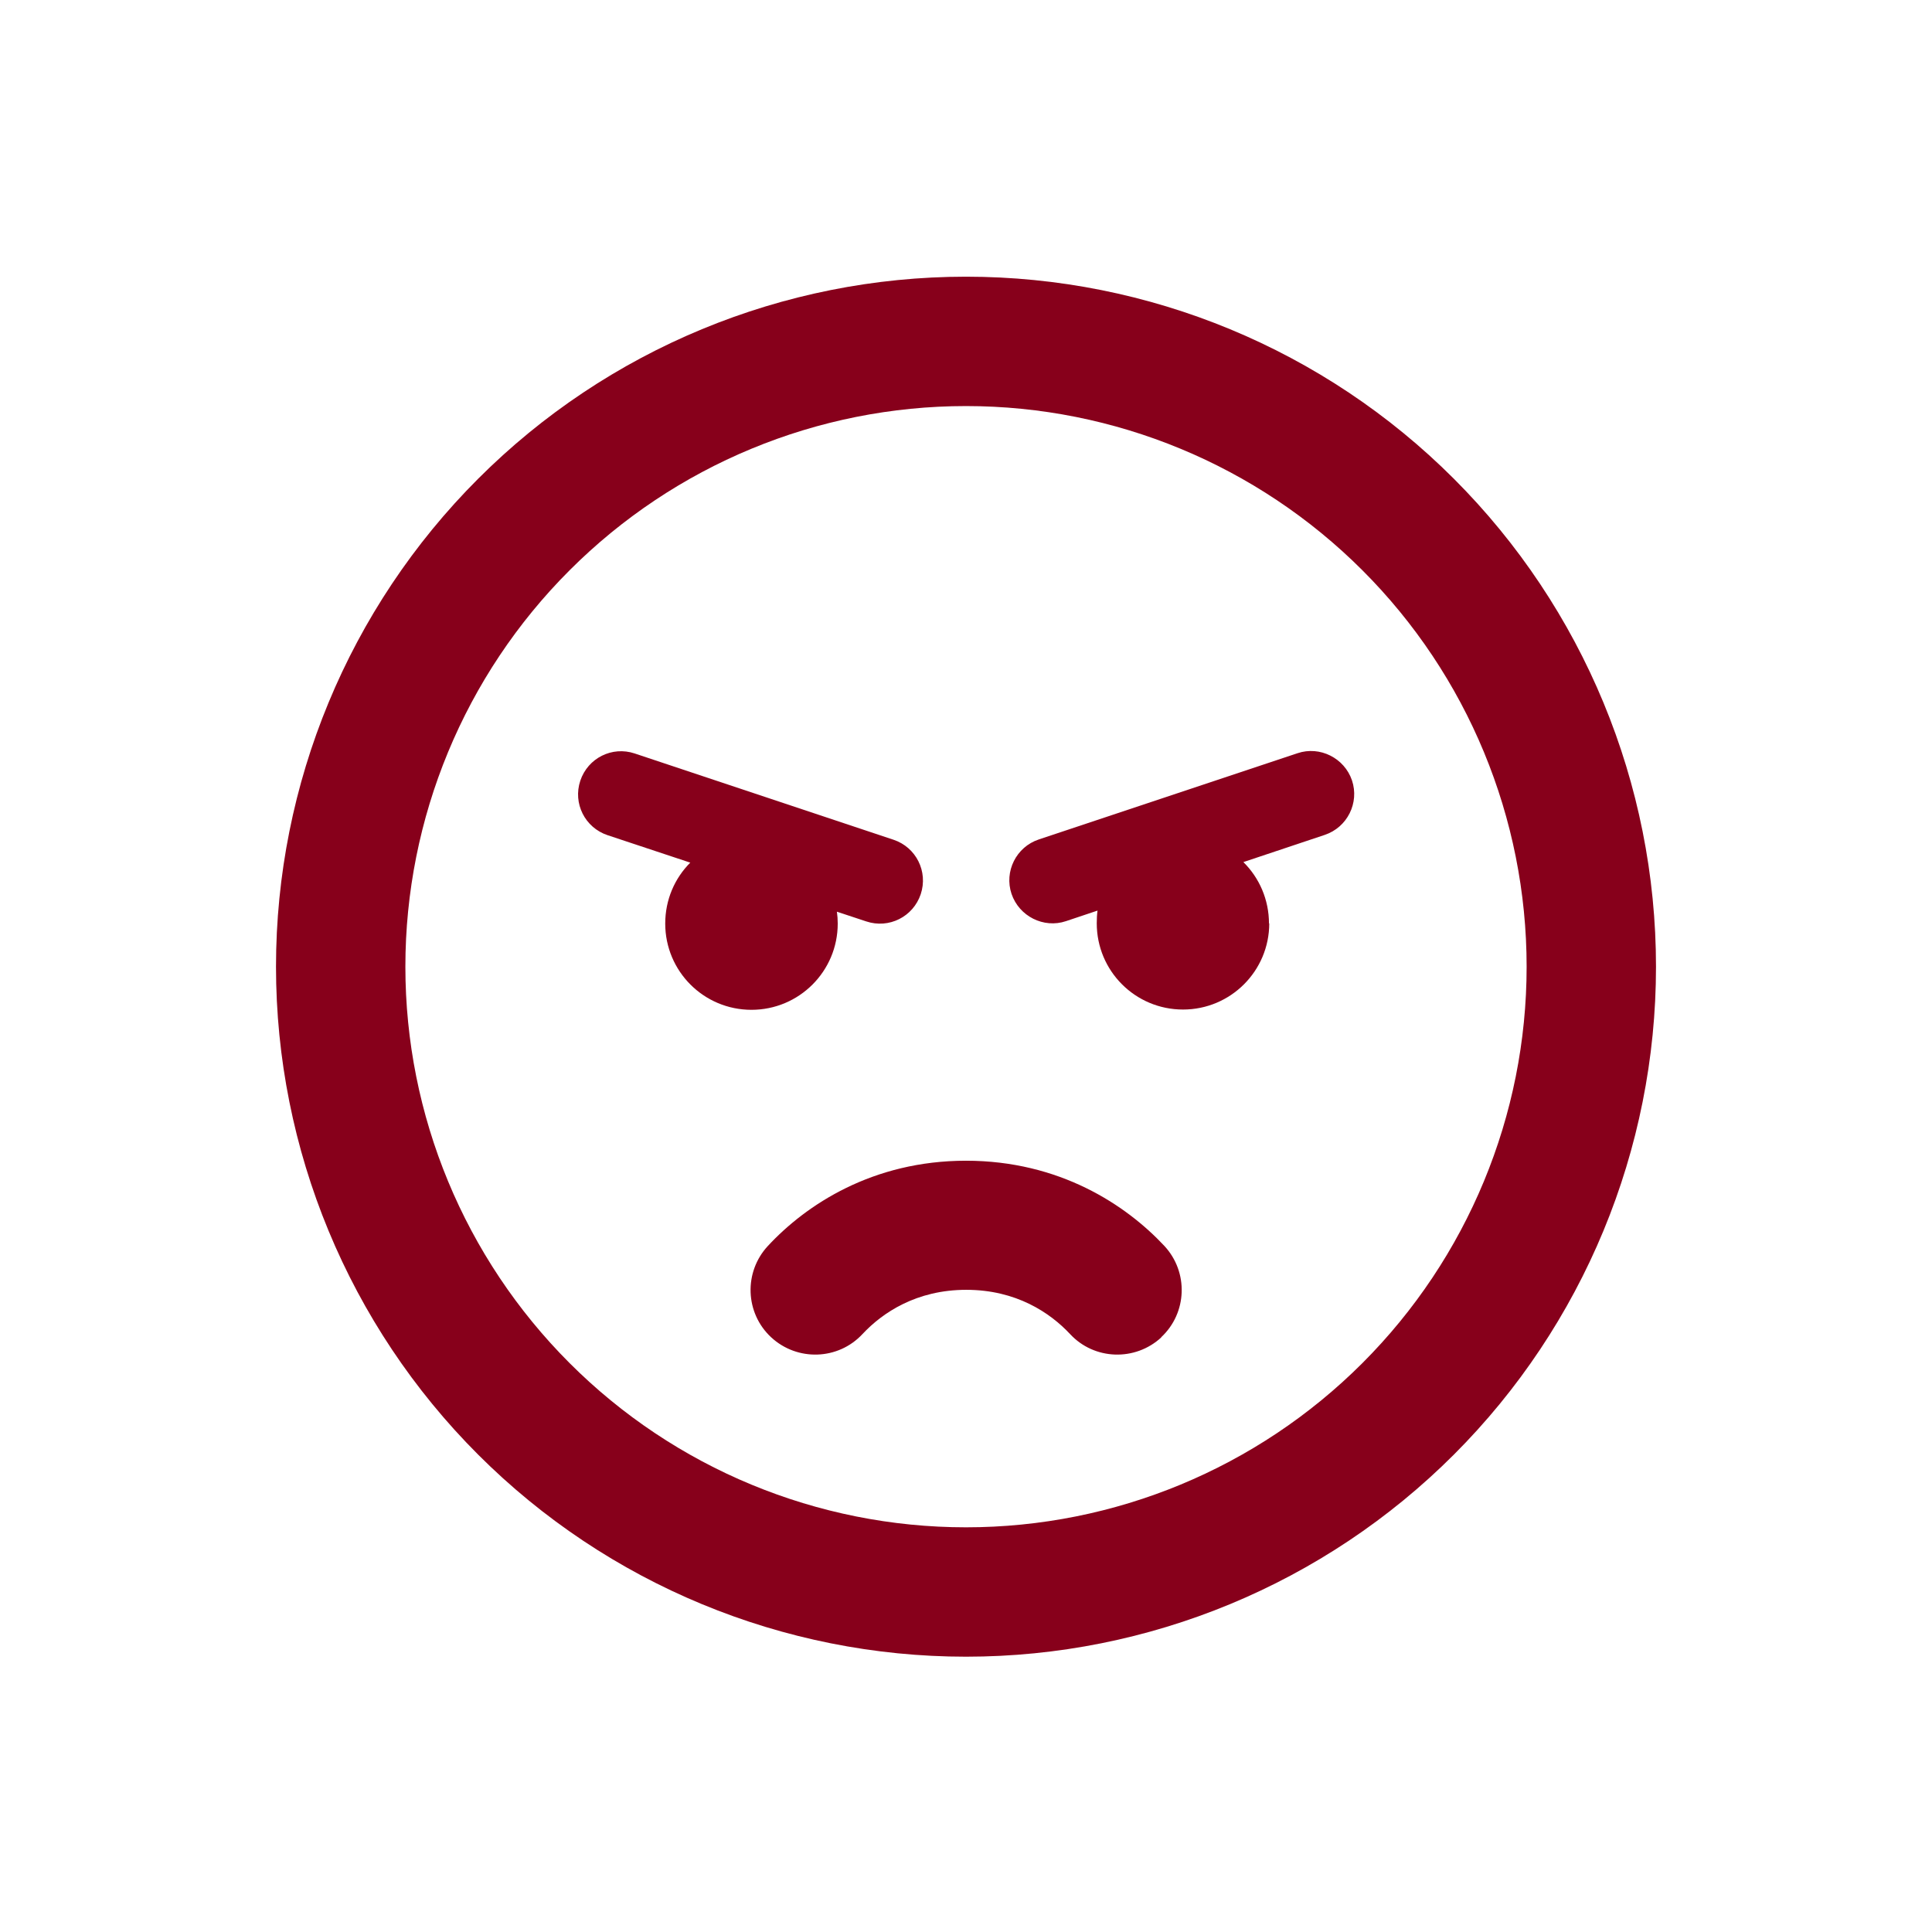 <svg width="28" height="28" viewBox="0 0 28 28" fill="none" xmlns="http://www.w3.org/2000/svg">
<path d="M14 5.885C16.155 5.885 18.221 6.741 19.745 8.265C21.269 9.788 22.125 11.855 22.125 14.01C22.125 16.165 21.269 18.231 19.745 19.755C18.221 21.279 16.155 22.135 14 22.135C11.845 22.135 9.778 21.279 8.255 19.755C6.731 18.231 5.875 16.165 5.875 14.01C5.875 11.855 6.731 9.788 8.255 8.265C9.778 6.741 11.845 5.885 14 5.885ZM14 24.01C16.652 24.01 19.196 22.956 21.071 21.081C22.946 19.206 24 16.662 24 14.01C24 11.358 22.946 8.814 21.071 6.939C19.196 5.063 16.652 4.01 14 4.01C11.348 4.01 8.804 5.063 6.929 6.939C5.054 8.814 4 11.358 4 14.01C4 16.662 5.054 19.206 6.929 21.081C8.804 22.956 11.348 24.01 14 24.01ZM16.828 19.381C17.207 19.029 17.227 18.436 16.875 18.057C16.316 17.459 15.352 16.822 14 16.822C12.648 16.822 11.684 17.459 11.129 18.057C10.777 18.436 10.797 19.029 11.176 19.381C11.555 19.732 12.148 19.713 12.5 19.334C12.789 19.025 13.281 18.693 14.004 18.693C14.727 18.693 15.219 19.025 15.508 19.334C15.859 19.713 16.453 19.732 16.832 19.381H16.828ZM10.891 14.635C11.582 14.635 12.141 14.076 12.141 13.385C12.141 13.326 12.137 13.268 12.129 13.213L12.555 13.354C12.883 13.463 13.234 13.287 13.344 12.959C13.453 12.631 13.277 12.279 12.949 12.17L9.199 10.92C8.871 10.81 8.52 10.986 8.41 11.315C8.301 11.643 8.477 11.994 8.805 12.104L10.004 12.502C9.777 12.729 9.641 13.041 9.641 13.385C9.641 14.076 10.199 14.635 10.891 14.635ZM18.391 13.385C18.391 13.037 18.25 12.721 18.02 12.494L19.199 12.1C19.527 11.99 19.703 11.635 19.594 11.31C19.484 10.986 19.129 10.807 18.805 10.916L15.055 12.166C14.727 12.275 14.551 12.631 14.66 12.955C14.77 13.279 15.125 13.459 15.449 13.35L15.906 13.197C15.898 13.256 15.895 13.318 15.895 13.381C15.895 14.072 16.453 14.631 17.145 14.631C17.836 14.631 18.395 14.072 18.395 13.381L18.391 13.385Z" fill="#87001B"/>
</svg>
